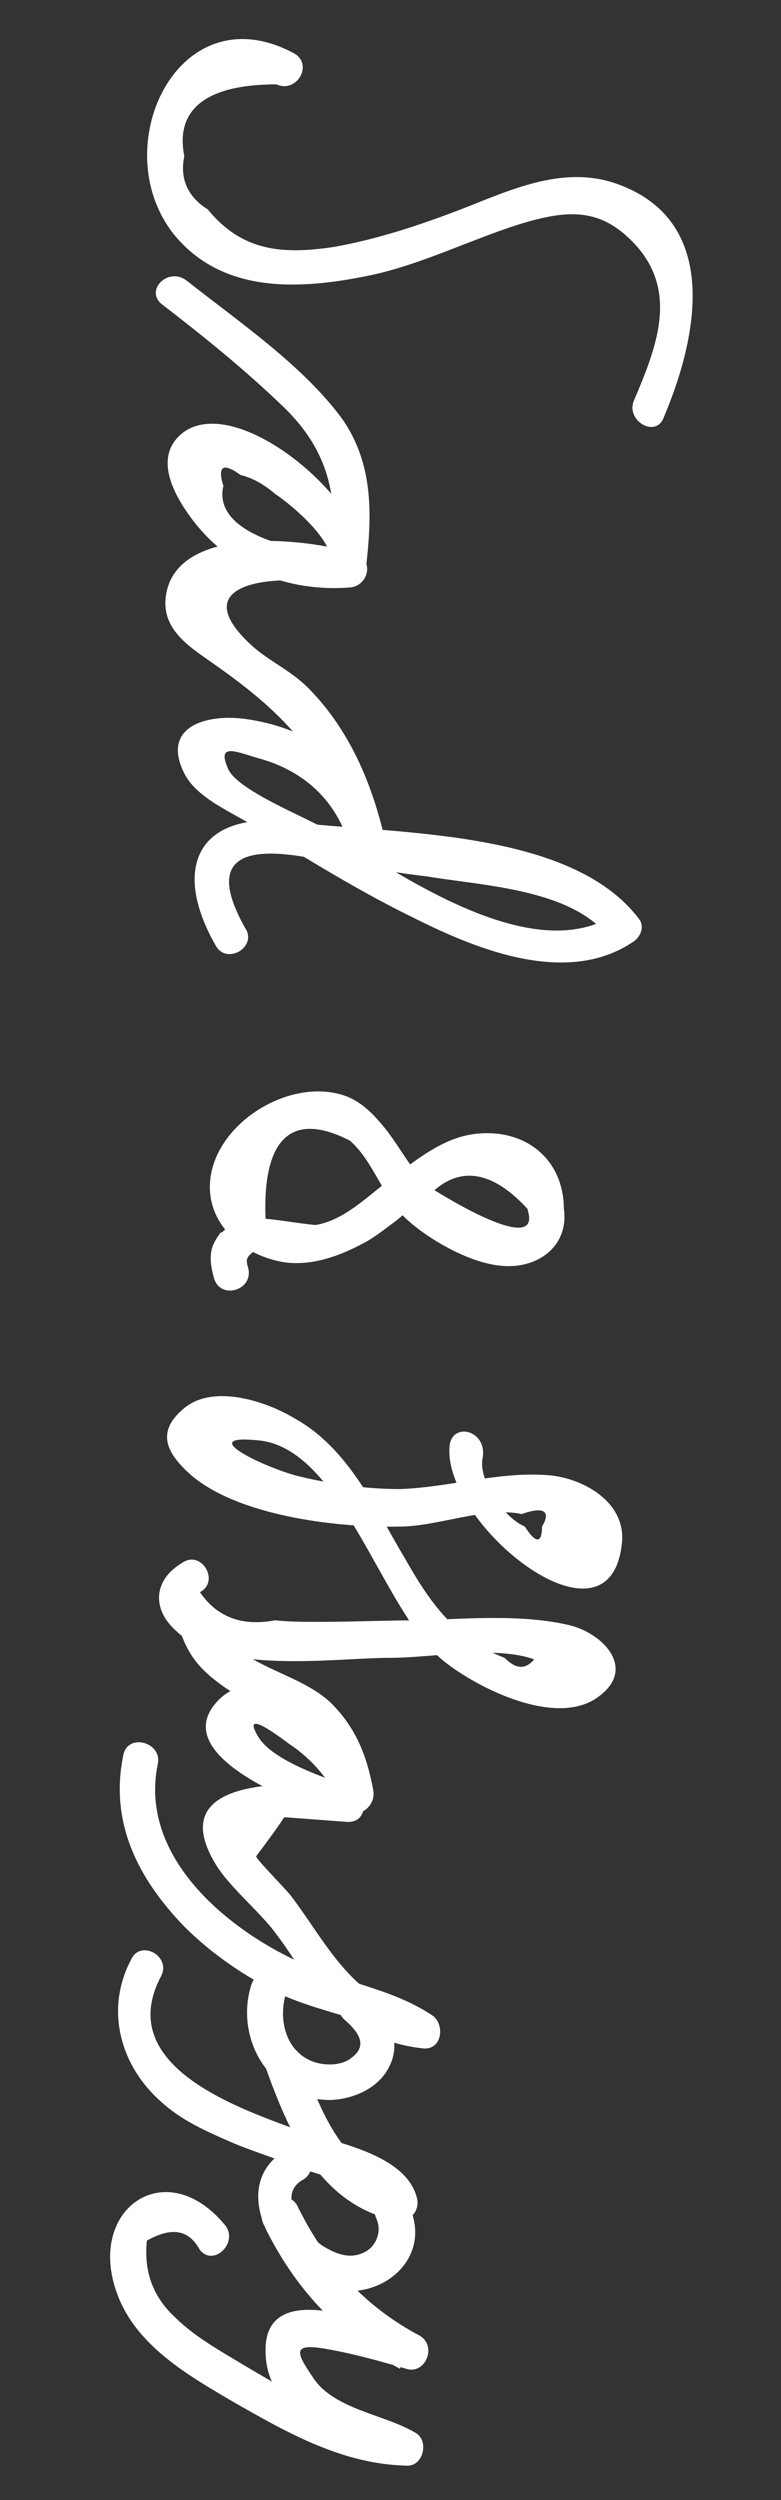 <?xml version="1.0" encoding="utf-8"?>
<!-- Generator: Adobe Illustrator 21.0.0, SVG Export Plug-In . SVG Version: 6.00 Build 0)  -->
<svg version="1.1" id="Lager_1" xmlns="http://www.w3.org/2000/svg" xmlns:xlink="http://www.w3.org/1999/xlink" x="0px" y="0px"
	 viewBox="0 0 50 160" style="enable-background:new 0 0 50 160;" xml:space="preserve">
<rect x="0" y="0" width="50" height="160" fill="#333333" stroke="none"/>
<style type="text/css">
	.st0{fill:#FFFFFF;}
</style>
<g>
	<g>
		<path class="st0" d="M18.8,3.4c-7.5-4-12.2,6.3-7.5,11.8c3.2,3.7,8.2,3.3,12.5,2.4c3.2-0.7,6.2-2.2,9.3-3.2c3.2-1,5.4-1.2,7.7,1.4
			c2.6,3,1.2,6.5-0.2,9.8c-0.6,1.3,1.4,2.5,1.9,1.1c2.2-5.2,3.7-12.7-3.2-15c-3.4-1.1-6.7,0.5-9.8,1.7c-2.6,1-5.3,1.9-8.1,2.4
			c-3.3,0.5-5.9,0.3-8.1-2.4c-1.3-0.8-1.8-2-1.5-3.4c-0.6-3,1.4-4.6,5.9-4.6C19,6,20.1,4.1,18.8,3.4L18.8,3.4z"/>
	</g>
</g>
<g>
	<g>
		<path class="st0" d="M10.4,19.5c2.6,2,5.2,4.1,7.6,6.4c3.3,3.1,3.7,6.3,3.2,10.6C21,37.8,23,38,23.3,36.8
			c1.1-3.9-7.9-11.9-11.6-9.1c-1.9,1.5-0.6,3.9,0.5,5.4c2.4,3.3,6.2,4.8,10.2,4.5c1.2-0.1,1.6-1.8,0.3-2.2c-2.9-0.9-11.6-2-12.1,2.9
			c-0.2,2.1,1.7,3.2,3.1,4.2c4.7,3.3,7.5,6.2,8.7,12c0.7-0.2,1.4-0.4,2.2-0.6c-1-4.6-4.4-7.3-9-7.9c-2.4-0.3-5.3,0.5-3.8,3.5
			c0.8,1.6,3.1,2.5,4.5,3.4c3.4,2.1,6.8,4.2,10.3,5.9c4,2,9.7,4.3,13.9,1.5c0.5-0.3,0.8-1,0.4-1.5c-4.4-5.8-15.8-5.4-22.3-6.2
			c-5.8-0.7-7.7,2.8-4.8,7.9c0.7,1.3,2.7,0.1,1.9-1.1c-3.9-6.9,4.3-4.4,6.6-4c1.7,0.2,3.4,0.5,5.1,0.7c3.6,0.6,9.2,0.8,11.6,3.9
			c0.1-0.5,0.3-1,0.4-1.5c-5.3,3.5-13.9-2.6-18.3-5.3c-1.5-0.9-5.9-2.6-6.5-4c-0.8-1.8,0.7-1,2.2-0.6c3,0.9,5,3,5.7,6
			c0.3,1.4,2.5,0.8,2.2-0.6c-0.8-3.7-2.3-7.3-5-10c-1.1-1.1-2.5-1.7-3.6-2.7c-5-4.6,3.2-4.6,6.1-3.7c0.1-0.7,0.2-1.5,0.3-2.2
			c-2.2,0.2-9-0.9-8.2-4.3c-0.4-1.3,0-1.5,1.1-0.7c0.8,0.2,1.5,0.6,2.2,1.2c1.2,0.8,4,3.2,3.6,4.7c0.7,0.1,1.5,0.2,2.2,0.3
			c0.4-3.4,0.6-6.8-1.5-9.8c-2.5-3.4-6.6-6.2-9.9-8.8C10.8,17,9.2,18.6,10.4,19.5L10.4,19.5z"/>
	</g>
</g>
<g>
	<g>
		<path class="st0" d="M36.1,77.4c0-3.3-2.6-5.3-5.9-4.8c-1.9,0.3-3.5,1.6-5,2.7c-1.5,1.1-3.1,2.8-5,3.1c-1.1-0.1-2.1-0.3-3.2-0.4
			c-0.2-5.2,1.7-6.9,5.4-5c1.5,1.3,2.1,3.6,3.6,5c1.4,1.3,4,2.8,6,3c2.6,0.3,4.7-1.5,4-4.1c-0.4-1.4-2.6-0.8-2.2,0.6
			c0.9,3.1-6.3-1.5-6.4-1.6c-1.1-1.1-1.7-2.3-2.6-3.5c-0.8-1-1.6-1.9-2.8-2.3c-3.4-1.1-7.9,1.6-8.5,5.1c-0.5,3,2,5.2,4.8,5.6
			c1.7,0.2,3.4-0.4,4.9-1.2c0.8-0.4,1.5-1,2.2-1.5c0.8-0.7,1.6-1.3,2.5-2c1.8-1.5,3.8-1,5.9,1.3C33.9,78.8,36.1,78.8,36.1,77.4
			L36.1,77.4z"/>
	</g>
</g>
<g>
	<g>
		<path class="st0" d="M14.5,79.1C14.5,79.1,14.5,79.1,14.5,79.1c0-0.3,0.1-0.5,0.1-0.6c0-0.1-0.1,0.1-0.2,0.2
			c-0.1,0.1-0.2,0.2-0.3,0.2c-0.2,0.3-0.4,0.6-0.5,0.9c-0.2,0.6-0.1,1.3,0.1,2c0.4,1.4,2.5,0.8,2.2-0.6c-0.1-0.4-0.2-0.6,0.1-0.9
			c0.5-0.4,0.9-1.1,0.7-1.8C16.2,77.2,14,77.8,14.5,79.1L14.5,79.1z"/>
	</g>
</g>
<g>
	<g>
		<path class="st0" d="M28.8,92.4c-0.7,4.9,10.1,13.8,11,6.5c0.4-2.8-2.6-4.4-4.9-4.5c-3.1-0.2-6.2,0.8-9.3,0.9
			c-2.1,0-4.3-0.3-6.4-0.8c-2.1-0.5-7-2.8-2.5-2.3c5.3,0.7,7.8,11,11.7,14.1c2.1,1.7,7.2,4.3,9.9,2.3c2.5-1.8,0.3-4.1-1.9-4.6
			c-3-0.7-6.5-0.4-9.5-0.3c-2.2,0-4.3,0.1-6.5,0.1c-0.9,0-1.8,0-2.8-0.1c-2.1,0.4-3.7-0.2-4.8-1.8c1.3-0.7,0.1-2.7-1.1-1.9
			c-1.9,1.1-2,3-0.4,4.4c2.9,2.8,10.2,1.7,13.7,1.7c2.7,0,6.7-0.8,9.2,0.1c-0.6,0.7-1.2,0.6-1.9-0.1c-1.3-0.5-2.5-1.2-3.5-2.3
			c-1.2-1.2-2.1-2.7-2.9-4.1c-1.9-3.2-3.6-7-7-8.9c-1.8-1.1-5.3-2.3-7.2-0.6c-1.5,1.3-1.2,2.5,0.1,3.8c2.9,3,9.8,3.8,13.8,3.7
			c2.4,0,5.5-1.3,7.8-0.8c1.4-0.5,1.9-0.2,1.3,0.8c0,1.1-0.4,1.1-1.1,0c-1.4-0.6-3-3-2.7-4.4C31.2,91.6,29.1,91,28.8,92.4L28.8,92.4
			z"/>
	</g>
</g>
<g>
	<g>
		<path class="st0" d="M22.1,129.3c0.8,0.7,1.5,1.6,0.4,2.4c-0.6,0.5-1.6,0.5-2.3,0.3c-1.9-0.6-2.4-2.7-1.9-4.4
			c0.4-1.4-1.7-2-2.2-0.6c-1.1,3.4,1.1,7.3,4.9,7.4c1.5,0,3.2-0.7,3.9-2.1c0.9-1.7-0.1-3.4-1.3-4.5C22.6,126.8,21,128.4,22.1,129.3
			L22.1,129.3z"/>
	</g>
</g>
<g>
	<g>
		<path class="st0" d="M17,132.3c1.5,4.2,3.5,8.8,8.3,9.8c0.8,0.2,1.6-0.5,1.4-1.4c-0.7-2.9-5.4-3.6-7.7-4.4
			c-3.8-1.4-11.7-4.1-8.7-9.8c0.7-1.3-1.3-2.4-1.9-1.1c-1.7,3.2-0.7,6.8,1.9,9.1c1.3,1.2,2.9,1.9,4.5,2.6c1.4,0.6,2.8,1,4.2,1.6
			c1.1,0.4,5.3,1.4,5.6,2.6c0.5-0.5,0.9-0.9,1.4-1.4c-4-0.8-5.5-4.8-6.7-8.2C18.7,130.3,16.5,130.9,17,132.3L17,132.3z"/>
	</g>
</g>
<g>
	<g>
		<path class="st0" d="M24.1,142c0.4,0.9-0.1,1.9-0.9,2.2c-0.9,0.4-1.8,0-2.6-0.5c-1.1-0.8-3-3.2-1.2-4.2c1.2-0.7,0.1-2.7-1.1-1.9
			c-3.7,2.2-0.9,7.2,2.1,8.6c3.5,1.6,7.6-1.5,5.7-5.2C25.4,139.5,23.5,140.7,24.1,142L24.1,142z"/>
	</g>
</g>
<g>
	<g>
		<path class="st0" d="M16.9,142.4c1.9,4,4.8,7.1,8.7,9.2c0.3-0.7,0.6-1.4,0.9-2.1c-2.4-0.7-9.4-3.8-9.5,0.8
			c-0.1,4.7,5.3,5.5,8.4,7.3c0.2-0.7,0.4-1.4,0.6-2.1c-3.8-0.2-7.3-2.3-10.5-4.2c-1.5-0.9-3.1-1.8-4.3-3c-1.4-1.3-2-2.9-1.8-4.9
			c1.6-0.9,2.7-0.7,3.4,0.6c0.9,1.1,2.5-0.5,1.6-1.6c-3.8-4.6-8.9-1-6.9,4.4c1.2,3.3,4.5,5.2,7.4,6.9c3.5,2,7,4,11.1,4.1
			c1.1,0.1,1.5-1.6,0.6-2.1c-2-1.2-5.3-1.5-6.6-3.6c-1.1-1.6-1.2-2.1,0.7-1.8c1.8,0.3,3.6,0.8,5.3,1.3c1.2,0.4,2-1.4,0.9-2.1
			c-3.6-1.9-6.1-4.7-7.9-8.4C18.2,139.9,16.2,141.1,16.9,142.4L16.9,142.4z"/>
	</g>
</g>
<g>
	<g>
		<path class="st0" d="M11.4,104c0.6,1.9,1.3,2.8,3,4c3.4,2.3,6.4,2.5,7.2,7.2c0.7-0.3,1.4-0.6,2.1-0.9c-1.3-2.3-6.7-8.8-9.8-5.4
			c-3.4,3.7,6.2,6.9,8,7.6c0.1-0.7,0.2-1.5,0.3-2.2c-3.1-0.2-11.9-0.8-8.4,5c0.9,1.5,2.9,3.1,3.9,4.5c1,1.3,1.8,2.8,2.9,4
			c1.9,1.9,3.8,3,6.5,3.3c1.2,0.1,1.4-1.5,0.6-2.1c-2.7-1.8-5.8-2.1-8.7-3.5c-4.7-2.2-10.1-6.8-8.9-12.6c0.3-1.4-1.9-2-2.2-0.6
			c-0.9,4.3,0.9,7.9,3.9,11c1.8,1.8,3.9,3.2,6.1,4.3c2.8,1.3,6,1.6,8.6,3.3c0.2-0.7,0.4-1.4,0.6-2.1c-4.4-0.4-6.2-4.5-8.5-7.5
			c-0.3-0.4-2.2-2.3-2.2-2.5c0.6-0.8,1.2-1.6,1.8-2.5c1.3,0.1,2.7,0.2,4,0.3c1.4,0.1,1.4-1.8,0.3-2.2c-1.6-0.6-5.1-1.7-6-3.3
			c-0.7-1.2,0-1,2,0.5c1.5,1,2.6,2.3,3.3,3.9c0.7,1.2,2.3,0.3,2.1-0.9c-0.4-2.2-1.1-4-2.7-5.6c-2.3-2.2-6.5-2.3-7.5-5.7
			C13.1,102.1,11,102.6,11.4,104L11.4,104z"/>
	</g>
</g>
</svg>
